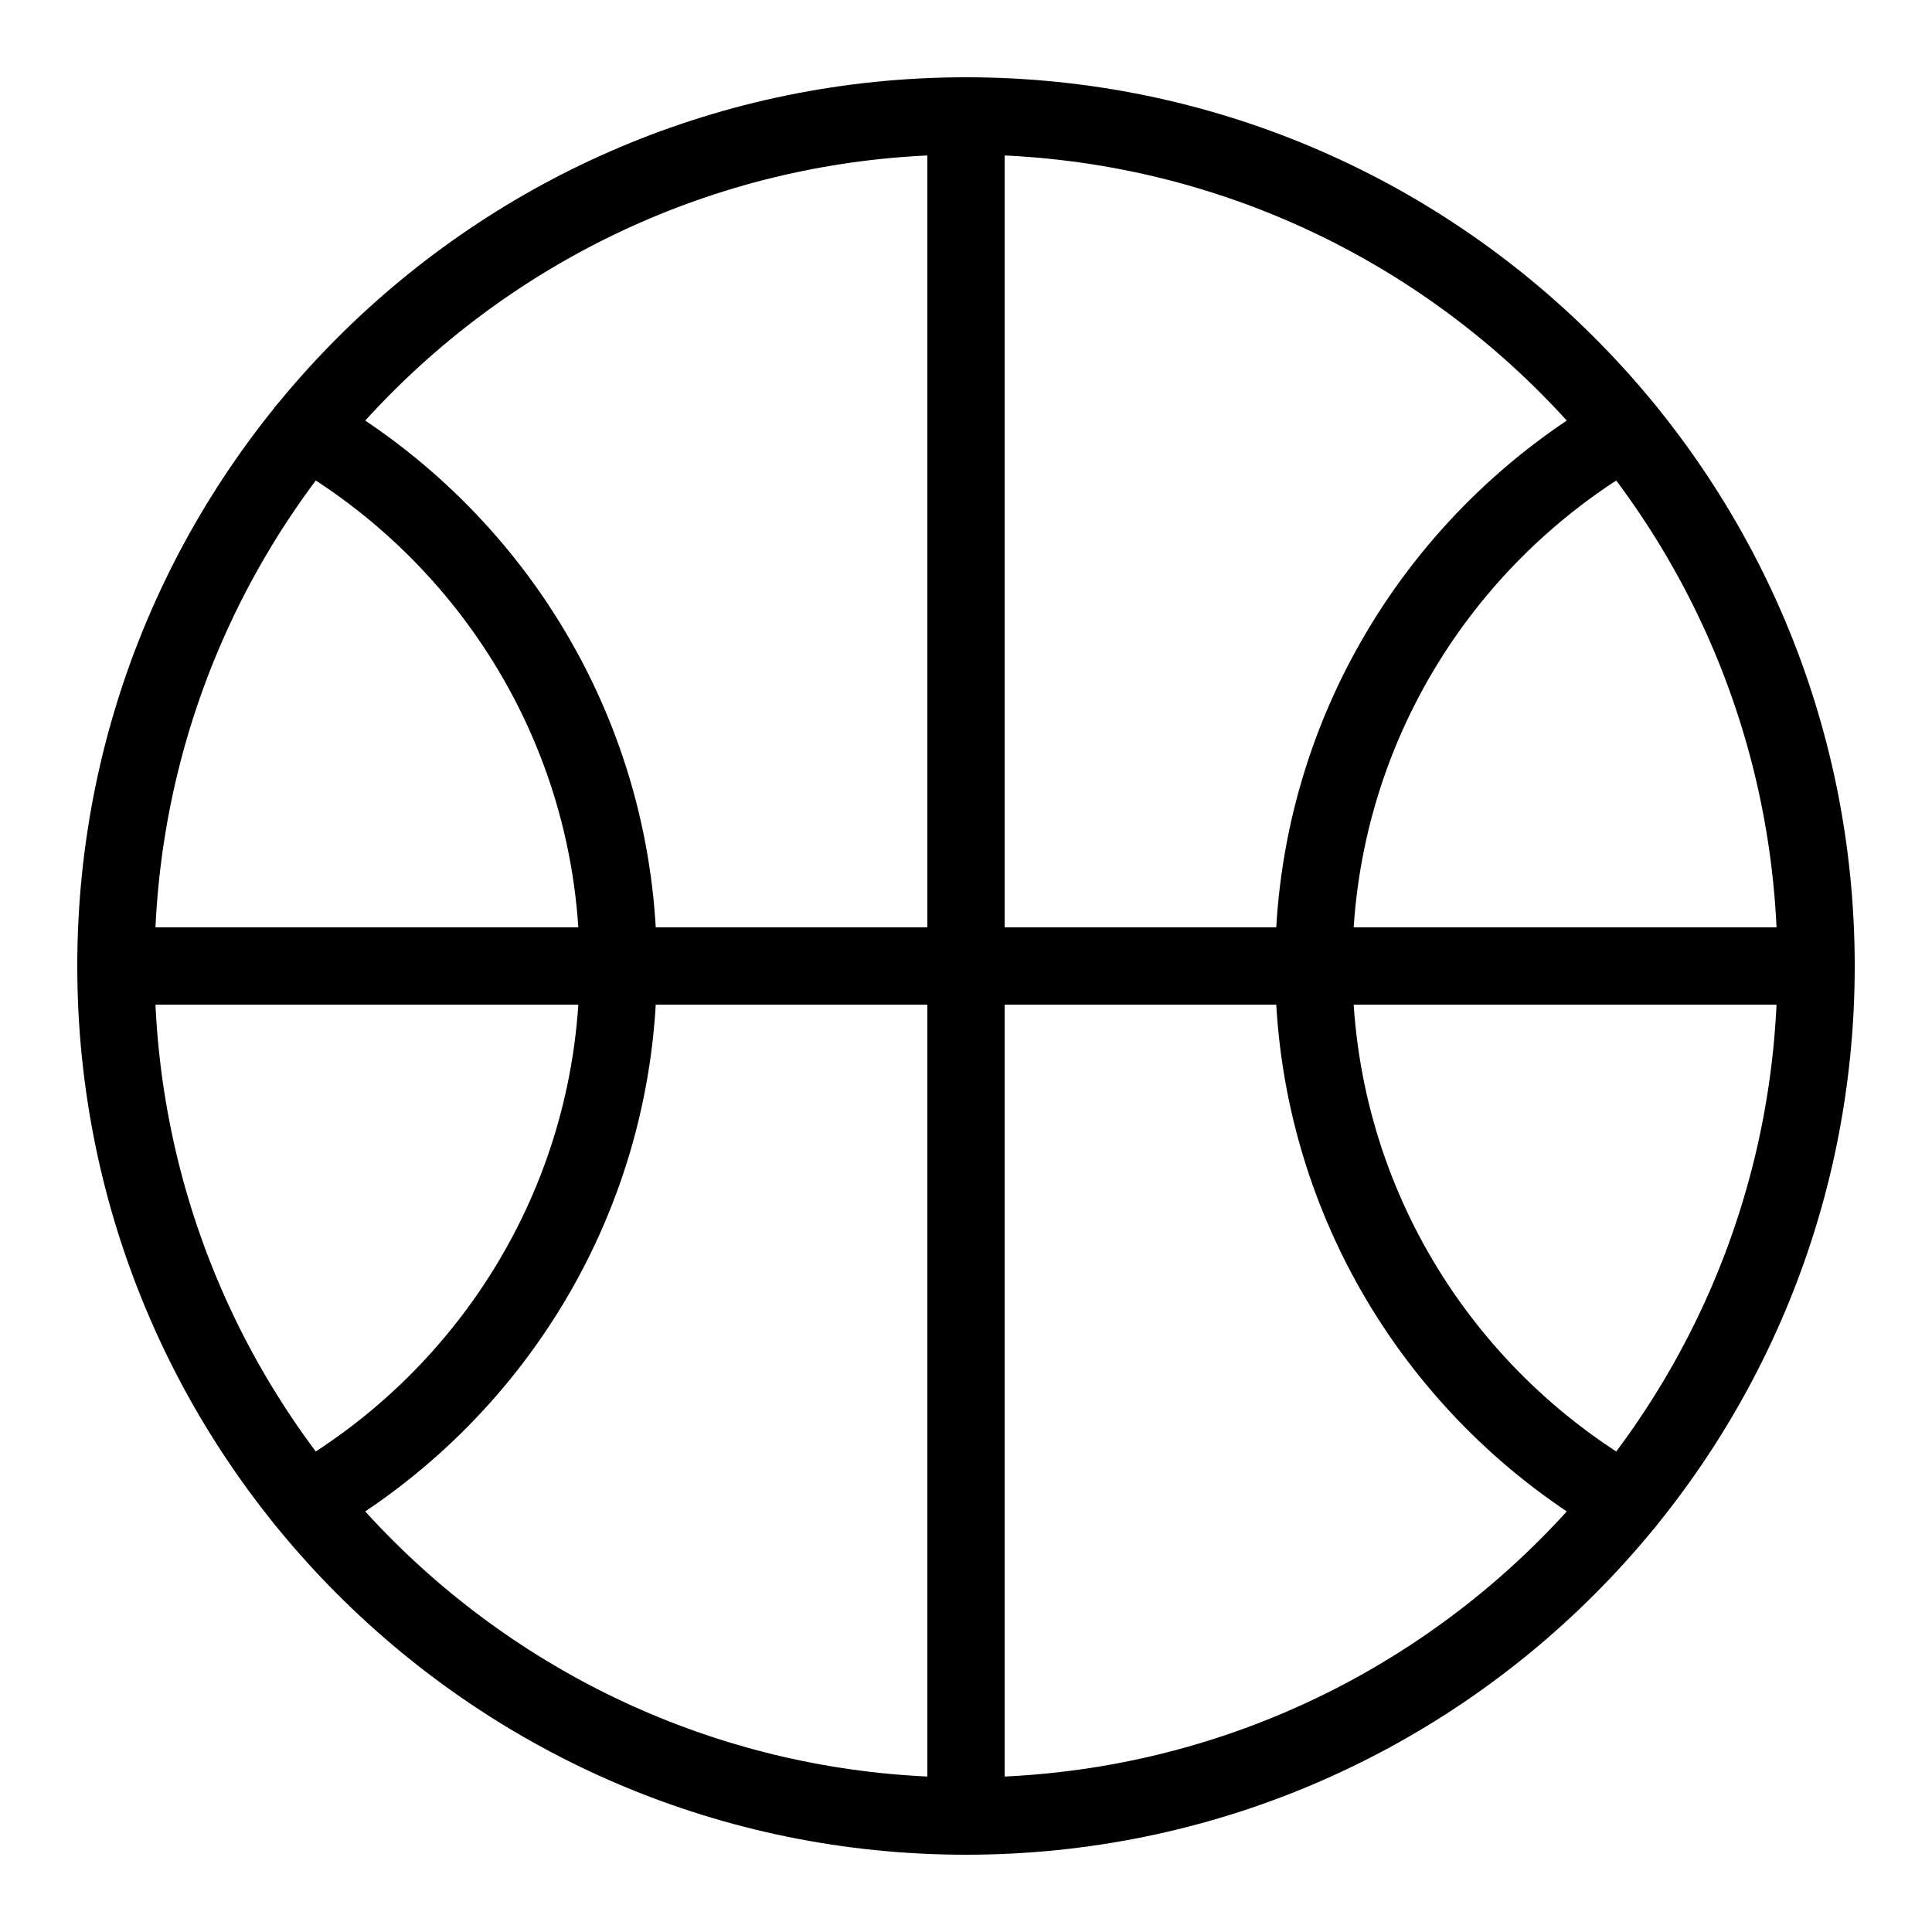 <?xml version="1.0" encoding="iso-8859-1"?>
<!-- Generator: Adobe Illustrator 22.1.0, SVG Export Plug-In . SVG Version: 6.00 Build 0)  -->
<svg version="1.1" xmlns="http://www.w3.org/2000/svg" xmlns:xlink="http://www.w3.org/1999/xlink" x="0px" y="0px"
	 viewBox="0 0 50 50" style="enable-background:new 0 0 50 50;" xml:space="preserve">
<g id="circle">
	<path style="fill:none;stroke:#000000;stroke-width:2;stroke-linecap:round;stroke-linejoin:round;stroke-miterlimit:10;" d="M25,3
		C12.85,3,3,12.85,3,25s9.85,22,22,22s22-9.85,22-22S37.15,3,25,3z"/>
</g>
<g id="pattern">
	<path style="fill:none;stroke:#000000;stroke-width:2;stroke-linecap:round;stroke-linejoin:round;stroke-miterlimit:10;" d="
		M42.065,11.119C37.251,13.877,34,19.054,34,25s3.251,11.123,8.065,13.881"/>
	<path style="fill:none;stroke:#000000;stroke-width:2;stroke-linecap:round;stroke-linejoin:round;stroke-miterlimit:10;" d="
		M7.935,38.881C12.749,36.123,16,30.946,16,25s-3.251-11.123-8.065-13.881"/>
	
		<line style="fill:none;stroke:#000000;stroke-width:2;stroke-linecap:round;stroke-linejoin:round;stroke-miterlimit:10;" x1="25" y1="3" x2="25" y2="47"/>
	
		<line style="fill:none;stroke:#000000;stroke-width:2;stroke-linecap:round;stroke-linejoin:round;stroke-miterlimit:10;" x1="47" y1="25" x2="3" y2="25"/>
</g>
</svg>
